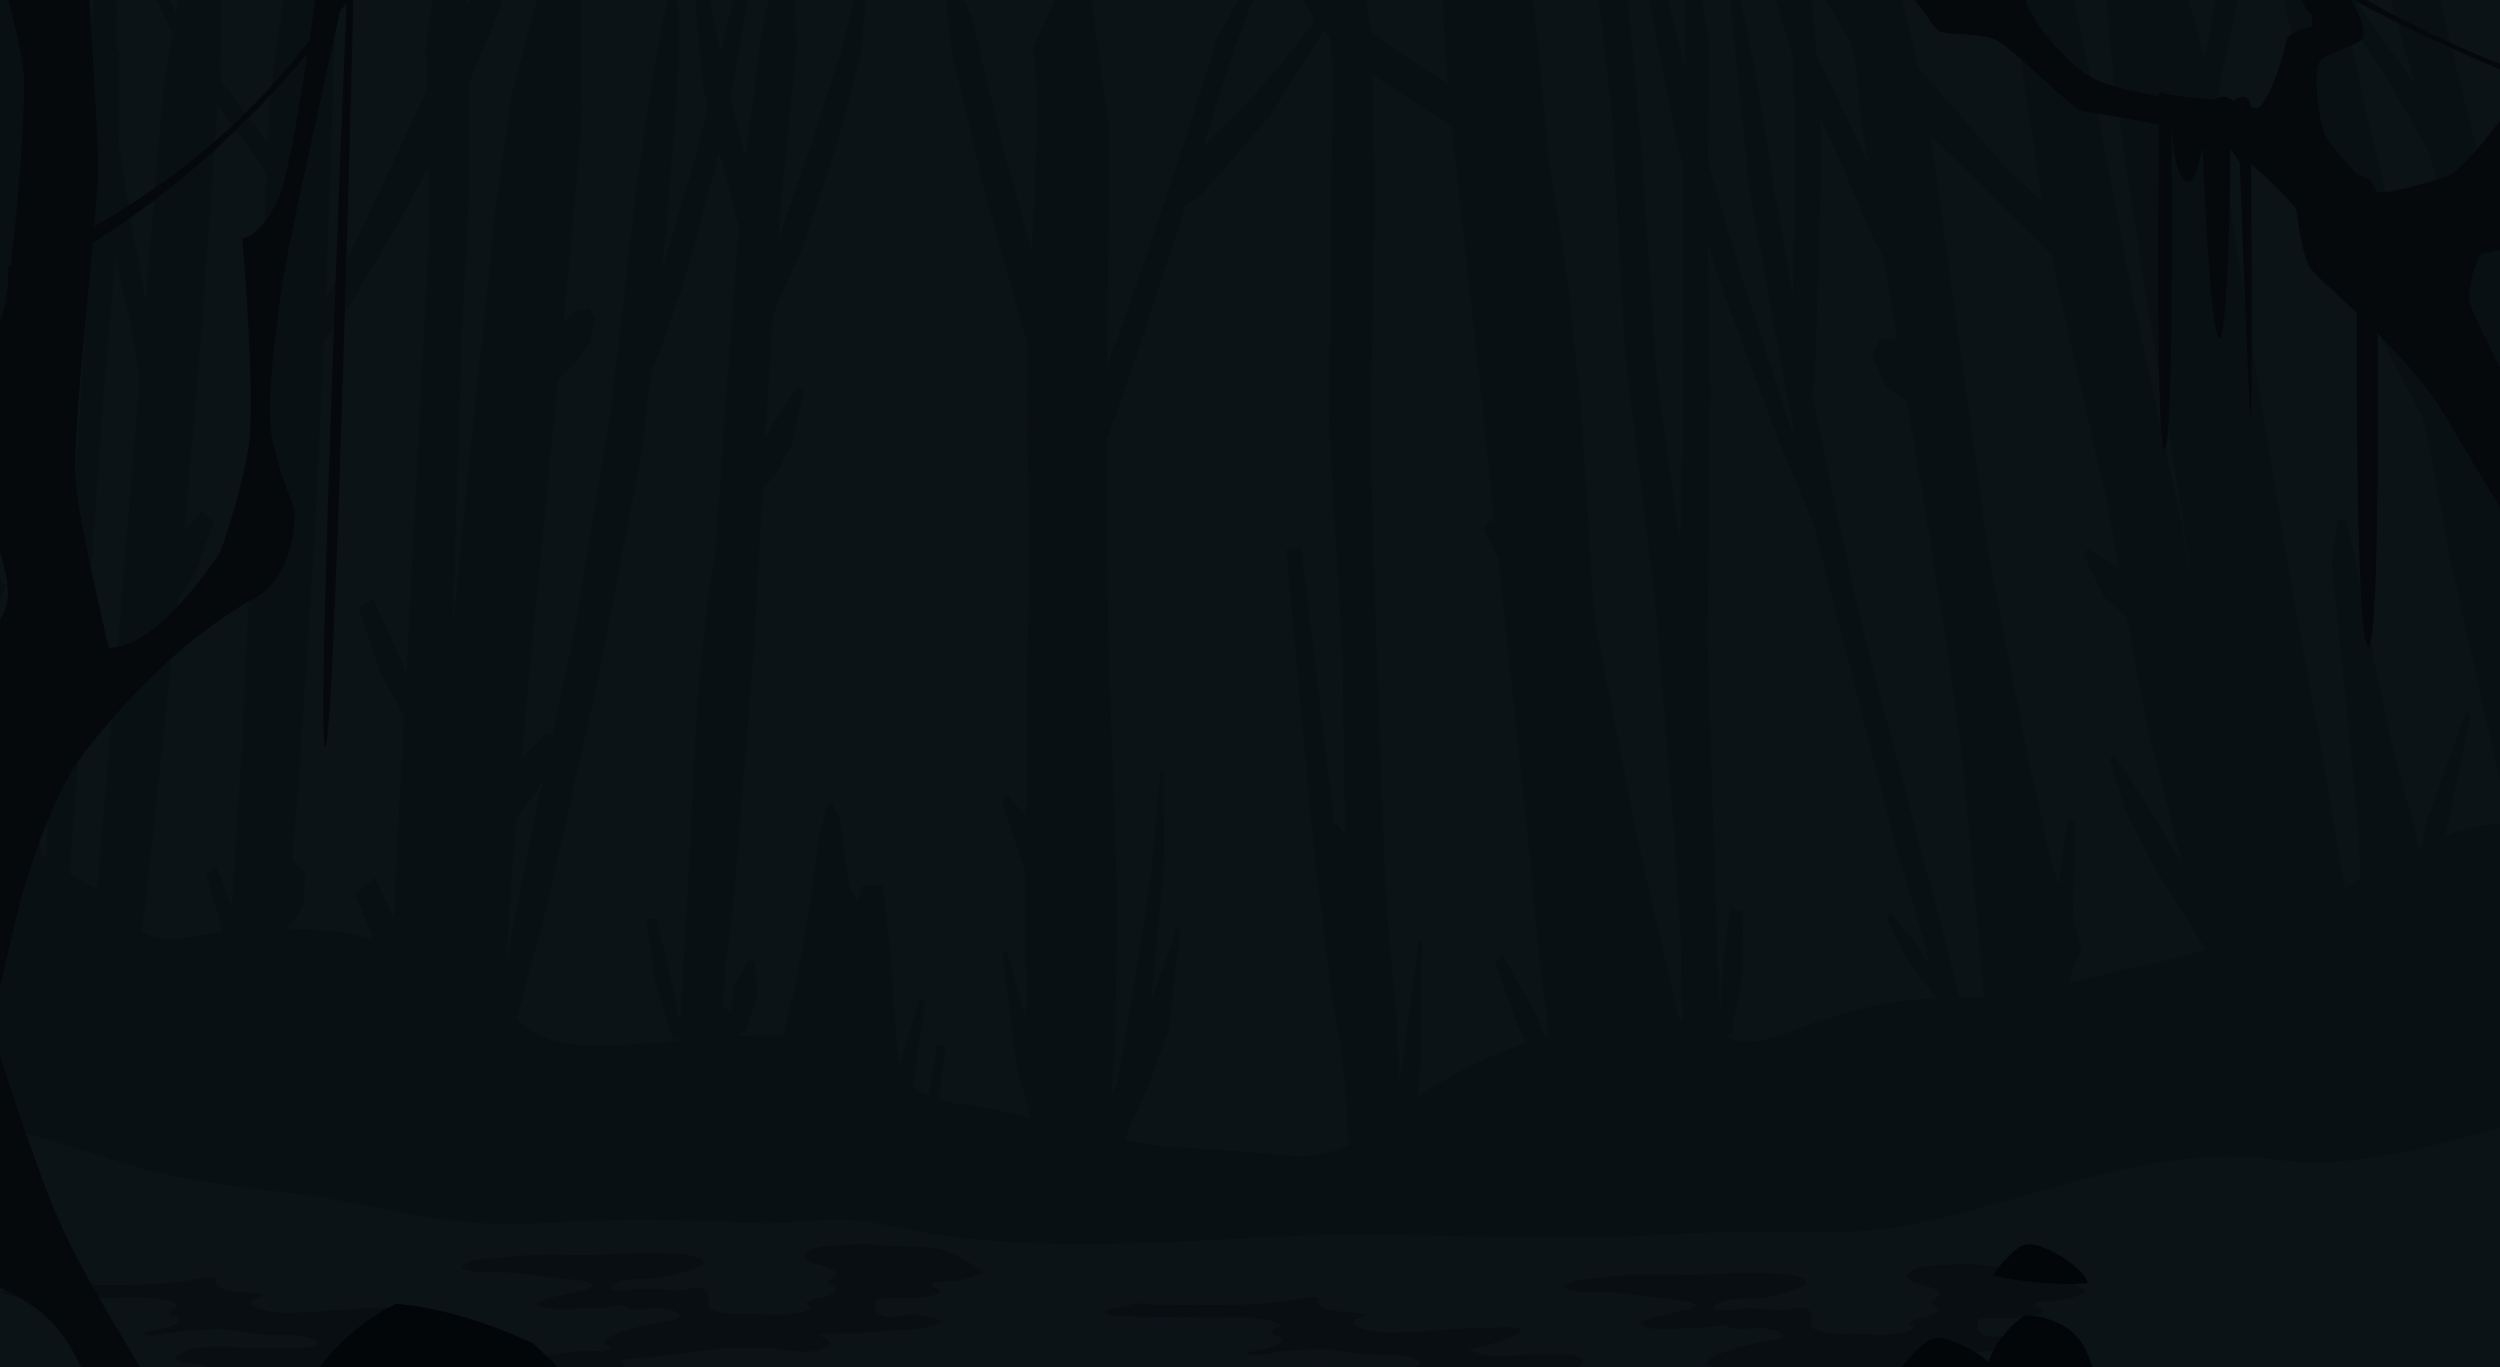 <svg xmlns="http://www.w3.org/2000/svg" xmlns:xlink="http://www.w3.org/1999/xlink" width="2560" height="1400" viewBox="0 0 2560 1400"><defs><style>.a{fill:#fff;}.b{clip-path:url(#a);}.c{fill:#0c1317;}.d{fill:#091014;}.e{fill:#080e12;}.f{fill:#030609;}.g,.h{fill:#05090b;}.h{fill-rule:evenodd;}</style><clipPath id="a"><rect class="a" width="2560" height="1400"/></clipPath></defs><g class="b"><rect class="c" width="2560" height="1400"/><path class="d" d="M2840.379,1169.636c.132-48.293-.555-97.959-.307-147.018.086-17.4,2.843-66.215-2.547-81.649-5.782-16.553-1.293-14.778-22.159-16.253a165.229,165.229,0,0,0-17.579-.231l-3.826-45.98-9.5-40.4-4.033-25.113-2.177-21.706-8.211-103.817-17.982-107.479-20.471-97.745,15.377-62.419,6.857-122.723-1.6-126.9-4.188-86.154,1.644-88.111-17.076-3.188-.216-.243L2730.124,72.4l-.6,78.157-6.158,130.967-3.738,114.163-2.79,35.917-14.617-43.658L2650.456,189,2622.7,75.642,2606.9,29.18l-6.566-61.293-41.957,16.962,2.506,46.7,12.857,51.428,25.072,86.171.5,2.281-12.949-18.542L2516.13,55.33l-13.794-82.9-17.813-5.582L2451.572-13.9l15.772,110.076,26.174,99.264,18.358,91.3-8.264-7.738-45.835-36.051-5.834,20.66,43.117,49.727,30.218,24.813,19.885,56.055,43.147,83.039,19.295,35.362,9.321,44.4,18.507,99.827,23.6,105.822,28.273,125.8,8.167,40.349c-21.574.458-43.05,3.723-64.118,12.056l.166-1.175,25.19-122.168-4.762-4.063-39.777,111.615-5.525,27.247c-1.138.531-2.276,1.061-3.417,1.58l-2.426-14.09-25.052-94.341-19.242-89.6-.5-3.735-19.115-103.473-.964-2.273-7.343-28.244h-8.5l-4.26,32.109-1.122,12.173-.232.1,17.913,175.1,9.659,99.916,1.475,45.453-.108,1.794q-8.765,5.463-17.5,10.59l2.128-4.776-4.3-18.4-20.792-124.413L2467.09,650.972,2427.9,407.478l-33.2-213.237,2.55-9.877,19.107-89.65,13.548-91.8,5.208-87.929-11.36-2.175L2409.833-5.2l-14.415,91.453-11.521,58.98L2357.76,46.908l-6.236-19.834-1.235-9.083-1.105-11.837-1.354-8.487-4.23-21.013-16.012-19.4-1.174-1.13h-31.282l-12.639,63.27,1.868,9.326-1.834,44.27,9.188,101.042,31.649,210.729,34.984,210.433,16.289,109.545L2360.351,618.6l-47.99-220.577-41.139-216.283L2242.237,48.557,2228.807,4.5l-9.379-16.31-5.227-7.458L2197.116-22.5l-10.344,60.56,10.391,116.019,20.435,137.8-37.069-35.309-77.424-88.358-12.236-14.13-12.711-54.8L2048.222-14.049,2031.514-28.1l-13.189,2.722-11.4,41.1,6.6,22.7-.285,16.613-40.661-72.1-11.835,7.316,3.246,19.818-2.52,73.037-.05-.113-21.541-36.419-5.064,4.266,27.53,91.579,2.926,96.124-2.71,148.468-16.449-92.162L1926.922,174.9l-19.7-100.823-9.653,3.832,20.273,200.245L1958.2,499.413l7.263,35.325-6.76-17.286-49.17-150.258-33.815-116.205.055-3.6,1.47-118.664L1858.126,27.252l-5.627,2.179-.287,95.934.138,27.77L1827.38,59.361l-15.151,9.366,31.635,163.579,6.039,21.5.685,207.436-3.313,181.731L1823.5,473.219l-17.314-254.631-21.963-231.24L1753.753-.332l23.16,199.127,13.976,250.827,30.425,249.607,19.513,236.105,7.1,114.532.251,44.582,1.412,35.212c-1-.02-2-.045-3.006-.061l-17.49-73.782L1804.05,946.644l-44.308-226.779-.409-2.654-13.3-210.9-13.672-132.4L1712.7,248.579l-13.043-137.785L1682.929-12.355,1644.019.154l-3.583-3.488L1608.1,33.122l.044,1.394L1604.2,62.853l1.047,49.678,3.765,57.906-47.6-29.844-31.464-23.367-2.1-17.57L1517.939,40.2l-35.39,7.077-.406-.081.691,26.919-39.747-43.347-9.354,10.585,39.523,65.591-32.03,40.863-36.5,41.714-45.413,45.919,14.347-46.952,17.8-53.851L1407.5,90.878l3.929-7.385.7-8.07-6.791-8.321-31.9,56.245-30.884,99.045-62.411,184.575-19.819,53.255L1263.1,220.5,1243.242,76.59l-4.672-49.176-17.054,3.33-2.174,30.189-.274-.089-34.262,71.886,4.9,63.3-4.337,100.795-2.2,44.546-28-99.985-33.16-137.072-29.624-71.919-3.456,5.769,5.9,46.2,7.567,58.307,31.646,135.792,45.032,160.876-.251,99.689,2.627,112.272-2.975,115.525L1177.2,920.7l-20.178-22.289-4.948,5.574,21.215,65.4,3.434,8.819-.293,23.33,1.141,127.455-19.563-69.362-4.826,1.916,14.565,115.893,14.54,52.421c-23.795-5.74-47.6-10.837-71.481-13.709a118.633,118.633,0,0,1-22.684-5.052l6.749-54.284-8.542-1.616-8.724,51.927a138.371,138.371,0,0,1-16.877-8.775l1.334-3.128,12.065-82.82-5.194-4.432-20.14,64-1.426,6.234-.638-6.226-.5-5-3.848-53.085-5.036-65.02.249-.733-2.122-16.67-4.793-39.17h-20.607l-6.034,16.342-8.023-17.334-9.65-69.938-1.812-2.844-6.047-10.189-4.144.77-9.341,34.025-6.727,53.47-15.377,89.772-14.783,59.757a434.256,434.256,0,0,0-46.719.3l8.539-4.286,12.866-36.711-3.3-34.932-6.379-2.451-14.855,27.466-3.2,26.377-8.277-6.846.713-9.265,3.006-38.631,7.6-60.065,20.032-247.33,9.556-172.807,14.943-17.529,14.9-29.03,12.973-54.823-6.719-4.209-26.729,40.2-6.553,13.223,7.548-126.426,11.136-25.87L948.2,340.214l35.564-106.746,24.9-92.486,7.581-91.911-4.26-.814-25.356,93.8-28.42,88.921L923.579,331.812l5.511-65.137,13.49-133.09L936.989,7.341h-5.365L907.29,114.075,891.7,235.052l-1.182,11.205-16.1-59.757,7.752-40.227,10.816-62.767,3.138-53.251-4.76-1.843L866.787,128.873l-1.862,8.649L835.989,9.468l-4.147,4.286L846.929,176.4l4.649,20.268-11.915,47.62L806.3,355.122l-1.5,4.318,4.724-47.033,11.227-139.313,1.6-58.036-2.9-56.679h-4.495l-18.764,97.939L779.02,271.564,752.951,500.426,715.7,728.8,692.156,838.181l-7.045-1.385-24.447,25.931,9.609-102.2,27.806-286.059L719.4,453.259l11.714-17.61,5.064-23.4-5.744-11.059-15.65,3.427-11.12,11.064,8.97-93.252,10.341-119.243-1.9-128.618H679.8l-28.82,105.474L635.226,290.6,612.594,505.684l-22.339,221.6,10.158-317.111,1.2-16.306,5.677-121.423L607.9,168.72l29.273-70.46,17.551-47.507,7.357-45.384L631.264,38.02,605.129,92.053l-.666-8.572L595.543,32.1l-16.5-3.172-16.59,104.749,1.05,44.975-32.268,68.727-52.7,111.854-18.129,30.63.456-10.962L465.3,250.26l2.818-80.56,1.956-94.143-9.352-39.093-6.793-7.243-2.8-1.479-6.432-4.088-12.91,10.079-.3,1.973-2.329,2.783-4.42,9.427-7.443,34.422-11.8,82.792-5.006,65.692-30.7-40.243-17.159-23.666.282-176.736-25.472,4.8-9.346,40.057-8.075,47.718-2.782,16.237-32.4-61.386-7.158,6.133,35.752,76.719-9.385,56.877L275.631,393.6l-14.568-82.176-12.592-77.983.268-11.6-.89-49.776,1.069-32.093-2.765-6.624-.213-5.473.514-96.5-16.891-6.709L217.215,129.781l1.044,16.407,2.87,42.82.851,24.436-2.417,125.583L203.2,583.838,194.569,701.3,180.278,825.7l-5.5,111.551.254,26.733c-.243-.158-.467-.312-.71-.47-1.613-1.053-3.282-1.989-4.94-2.949l-4.6-28.3-19.057-30.448-6.688,5.574,4.542,40.709.735,1.576c-21.043-6.567-43.816-8.414-65.752-8.945l1.682-22.82L91.8,793.728,94.022,772.1l9.263-19.546,29.508-65.777-11.266-18.7-17.99,14.981L120.01,542.181l27.563-249.267L157.1,185.54l8.186-59.9L160.834,3.071l-6.9-54H128.436L104.172,52.879,87.422,163.927,56.546,387.713,6.777,827.688l-6.2,97.161L-.671,939.081a34.737,34.737,0,0,0-13.753,4.549v267.019c26.3,0,59.475,15.787,85.61,19.012,60.917,7.519,119.579,27.284,179.065,46.122,59.232,18.752,114.084,24.282,174.487,31.525,61.044,7.321,121.756,24.6,182.858,29.922,51.971,4.521,105.661-1.9,157.834-2.552,45.764-.579,90.151,1.43,135.826,3.334,27.331,1.138,54.74-3.386,82.1-3.528,36.4-.191,69.8,10.942,105.8,15.929,105.918,14.677,217.226,8.625,323.525,2.544,104.285-5.959,208.529-.737,312.806.328,62.71.64,125.238-6.105,187.986-6.255,55.339-.134,108.164,3.966,163.34-6.158,128.42-23.565,249.613-85.348,380.613-67.637,129.263,17.48,255.909-58.652,384.867-59.644C2839.517,1199.269,2840.337,1184.775,2840.379,1169.636ZM644.945,1075.083l5.907-93.96,4.688-58,22.129-29.119,5.459-13.2-14.985,71.672-18.54,96.035-4.674,26.911ZM198.713,968.273l7.912-101.65,12.736-178.486,2.835-44.388,4.13-64.42,7.782-106.742,4.163-44.764,6.943-79.94,16.656,77.975,7.863,47.714-31.809,385.6L226.45,990.112l-.32,5.25C215.825,991.17,207.341,986,198.475,980Zm72.86,70.132,4.644-32.449L288.624,890.93l20.424-191.969L326.2,673.31l19.366-53.422-12.2-10.877-17.341,18.436L333.07,425.424,349.5,195.631l.2-2.2.077.113L399.2,261.51l-2.649,101.3-22.339,494.71-9.089,135.553-.972,20.6-15.813-40.316-10.888,6.729,17.49,59.98C330.271,1041.978,293.307,1054.366,271.573,1038.405Zm150.1-.758.273-5.108,2.732.231,12.863-21.127,1.9-32.477-13.079-12.522-.448.154,6.791-81.175L449.108,632.43l9.407-197.04,25.248-35.167,54.09-91.781,27.682-51.732.3,10.926,1.158,50.683-2.917,41.917L553.213,574.747,542.8,774.02l-6.012-14.709-27.955-60.547-14.675,9.07,21.264,65.846,24.889,44.226-9.581,187.674-.749,20.13L510.624,983.78l-19.977,17.051,18.383,47.13C479.978,1037.68,450.989,1036.716,421.669,1037.648Zm244.347,99.628c-3.346-2.491-6.744-4.885-10.122-7.316l31.271-117.417,51.891-230.328,44.28-230.142,10.355-85.227,12.855-32.255,19.946-58.007L857.8,262.741l5.061-21.957,20.687,76.5-12.592,164L858.736,657.3l-7.509,42.18-10.007,95.885L831.162,991.121l-8.009,141.16-9.233-45.3-15-61.593-10.175,2.018,8.854,62.394,17.468,59.162,7.338,1.941-.017.4c-11.871,1.09-23.51,2.082-34.779,2.7C751.258,1155.984,699.936,1162.538,666.016,1137.276ZM2685.33,564.328l-24.005-72.077-8.02-22.411-9.351-18.594L2609.87,382.4l-33.879-72.932-22.433-93.418-25.466-115.03,44.4,66.92,40,71.165,2.9,6.66,32.469,126.531,29.417,86.8,23.935,93.985,33.216,202.234,13.628,108.435,7.3,22.682.24,4.784,6.793,36.35c-5.031.531-10.059,1.021-15.087,1.406l-20.2-147.22-25.33-105.3Zm-112.383,364.84-1.163-.7-.238-4.112-.069-1.11ZM2056.262,351.78l13.112,82.29L2052.5,431.7l-9.094,17.513,14.471,32.17,17.858,12.028,3.168.2,26.826,160.816L2125.453,782.1l11.836,92.235,21.051,231.94q-12.627,1.057-25.19,1.219l-15.517-63.2-26.859-99.669L2034.755,731.6l-16.623-72.474-1.785-12.4-1.453-2.115L1981.778,487.1l3.539-12.016,6.768-232.593-1.11-35.722,13.319,28.483,38.906,90.635Zm-34.376-223.364,4.464,21.037,6.437,60.114,7.448,44.748-14.872-32.7-38.393-80.382-6.5-80.471Zm-489.379,36.391-.113-2.982,12.164,8.73,64.061,40.725,4.448,2.747,2.357,21.706,25.383,230.855,16.22,153.9-3.8-3.97-7.44,10.914,15.178,29.5,29.45,277.843,12.783,133.171,9.575,78.761c-1.307.353-2.608.737-3.915,1.1l-9.44-24.76L1665,1062.647l-7.73,8.746,25.978,69.768,6.711,12.384c-39.537,12.886-77.872,31.262-111.847,55.812l3.345-32.931,1.4-126.588-3.5-1.41-15.513,120.779-4.417,26.125.177-8.163-2.611-58.364L1546.3,1013.337l-9.216-239.115-7.067-240.557,4.671-242.8ZM1446.632,1268.9c-37.415-3.6-74.205-6.429-111.706-8.6a422.712,422.712,0,0,1-56.16-7.47l5.876-14.892,19.469-43.634,19.593-54.892,11.567-103.392h-3.5l-26.154,73.6,3.042-34.049,10.327-105.988-.829-95.557-3.312.636-3.647,43.76-5.122,56.055-14.41,97.72-15.731,93.892-4.851,26.251-6.133,16.695,4.111-69.217,1.829-131.494-9.241-269.048-2.078-201.16,30.652-86.486,46.427-142.29,4.379-14.183,13.764-7.6,71.423-81.767,55.914-88.536,5.868,6.218,4.014,30.063-.085,3.573-1.975,120.046L1487.63,519.32l13.681,234.8,2.7,186.155-6.437-9.123-4.315-1.908L1459.067,645.2l-15.264,3.03,28.533,310.041,18.538,150.818,8.694,45.4,3.832,38.315.782,6.048,3.15,56.679,1.624,2.054C1489.8,1266.6,1469.618,1271.111,1446.632,1268.9Zm536.5-135.877c-25.057,8.56-58.72,27.09-84.325,15.686-1.741-.774-3.343-1.572-4.89-2.382l5.962-2.414,11.26-60.07.724-65.461-13.255-2.544-7.846,57.392-2.591,49.192-.37-5.481-4.718-121.184-7.758-255.044,2.793-255.449L1875.586,336.9l16.562,49.63,55.527,149.436,28.569,67.9,8.274,20.932,78.089,308.012,35.044,119.555,4.94,22.706-12.194-22.01-27.5-32.36-3.9,5.716,19.383,40.705,27.066,35.415,3.376,1.28,1.138,3.962C2066.47,1109.238,2027.7,1117.8,1983.129,1133.022Zm261.077-41.057,14.358-37.084-9.418-27.033,3.022-101.548h-8.992l-8.142,66.316-7.337-22.97-23.988-107.39-40.059-205.637L2133.727,439.7l-30.082-215.214,123.869,121.832,8.123,40.146L2285.7,606.054l10.716,62.115-31.257-21.216-5.246,5.858,21.651,44.635,22.991,19.891,20.955,113.252,35.978,140.346-8.241-14.134-30.978-51.975-30.577-46.134-5.067,4.266,17.013,53.888,28.367,55.613,52.737,84.437.18.717c-20.776,6.413-41.965,11.918-63.832,16.634C2295.807,1079.694,2270.081,1086.167,2244.206,1091.965Z" transform="translate(-126.738 -85.521)"/><path class="e" d="M356.559,799.388c4.59-3.55,13.79-3.62,19.19-4.78,5.12-1.1,11.4-3.88,16.72-3.91,9.78-.07,20.6,2.21,30.99,1.84,31.43-1.09,62.92.56,94.28-1.5,13.99-.92,27.47-2.78,41.28-5.05,5.24-.86,14.59-3.9,18.88.13-7.83,15.84,42.74,11.96,48.33,16.69-2.84,1.61-11.63,3.42-12.55,6.91-1.2,4.58,11.02,7.51,13.59,8.18,14.13,3.67,32.88,2.73,47.36,1.9,26.5-1.52,52.83-4.14,79.42-4.39,9.83-.1,21.08-1.18,30.47,1.4,3.16,8.63-47.13,19.94-56.03,21.44,4.32-.15,6.78,1.47,10.38,2.73,6.86,2.4,8.7,3.33,17.19,3.46,21.14.33,42.19-2.3,63.47-1.68,9.29.27,22.32-.95,29.13,5.05-.63,15.33-44.43,19.83-58.03,22.43-16.03,3.06-32.15,5.79-48.31,8.34-6.2.97-14.34,1.5-19.99,3.98-7.57,3.32-9.97,8.17-6.72,14.66,3.39,6.75,12.9,8.36,16.12,13.97-4.78,4.19-13.03,6.53-19.11,9.18.21,5.27,39.49,6.37,44.87,14.31-8.04,4.9-20.62,5.17-27.62,10.72,10.96,4.95,26.43,3.51,38.33,3.08,19.36-.7,38.66-2.61,58.03-3.53,11.98-.57,29.58.68,41.34-2.15,2.32-.56,4.22-.26,6.23-1.18-4.66-12.64-40.68-8.23-53.84-15.31,7.4-15.13-25.78-8.41-36.05-15.04,9.96-8.98,30.81-13.23,45.09-16.16a400.506,400.506,0,0,1,44.13-6.41,289.284,289.284,0,0,1,42.65-.95c4.37.25,9.07,1.42,12.83-.6-9.12-5.4-56.83-4.72-22.71-18.43,17.53-7.05,35.93-8.97,55.22-9.11,6.05-.04,18.93,1.6,21.05-4.33-22.58-4.95,15.47-16.93,21.47-18.44,9.44-2.4,18.99-5.17,28.6-6.8,6.7-1.14,16.24-1.06,21.26-6.51-6.41-6.84-18.08-7.67-26.9-7.76-8.17-.08-17.06,2.3-25.17.58-2.63-.56-6.09-3.6-8.19-3.9-2.58-.37-4.09.79-7.17,1.29a136.231,136.231,0,0,1-26.27,2.04c-12.73-.31-43.55,5.19-53.41-4.53,9.37-6.57,24.24-7.64,35.03-11.12,5.3-1.71,19.39-2.64,22.51-7.21-6.23-5.34-15.03-5.69-22.83-6.54-13.47-1.46-26.86-2.99-40.27-4.81-14.06-1.91-28-2.5-42.2-3.05-9.68-.36-22.19,1.46-30.26-4.78,8.53-8.3,30.88-8.37,41.95-9.82,28.56-3.75,57.6-2.49,86.34-2.43,26.18.05,52.46-3.6,78.58-1.89,9.58.62,36.61-.18,41.97,9.53-2.74,4.84-11.67,6.6-16.74,8.4-11.75,4.16-24.11,7.8-36.64,8.08-8.8.2-40.68-1.35-41.84,11.04,9.84,3.22,23.39-.5,33.75-.73a213.953,213.953,0,0,1,32.8,1.88c8.68,1.13,27.82-8.18,32.82,2.39,3.68,7.8-5.17,14.35,8.73,18.79,13.01,4.17,29.58,2.5,43.1,2.87,5.62.15,10.95,1.32,16.45,1.44,5.32.11,10.55-1.2,15.84-1.53,6.39-.4,17.99-1.44,22-7.02-.9-1.82-5.17-2-5.1-4.09.06-2.02,7.43-4.01,8.87-4.42,4.28-1.19,25.7-3.94,19.4-12-1.36-1.74-7.27-3.13-6.04-6.39.26-.7,3.84-1.94,4.65-2.53,3.4-2.51,6.41-4.92,1.8-7.94-6.55-4.28-15.12-5.42-22.42-7.86-6.86-2.3-12.57-6.85-4.22-11.98a23.906,23.906,0,0,1,2.65-1.41c9.54-4.4,23.04-4.19,32.71-4.82,7.41-.47,14.83-.98,22.25-1.01,9.3-.04,18.3,1.78,27.55,2.26,17.27.9,35.47-1.07,52.15,3.57a57.519,57.519,0,0,1,13.84,5.79c7.31,4.29,14.83,7.81,22.02,12.33,2.09,1.32,5.28,2.67,4.33,5.01-.72,1.78-6.26,3.13-7.85,3.75a77.015,77.015,0,0,1-17.27,4.61c-6.49.94-12.86.44-19.38.98-2.08.17-5.36,1.44-6.33,3.63-.61,1.36-.76.91.6,1.86,2.04,1.43,6.02.51,7.23,3.39,2.54,6.03-22.73,7.6-25.96,7.87-12.24,1.03-24.94-1.01-37.05,1.24-3.36.62-2.92,2.45-3.41,5.27-.52,3.05-.3,6.33,2.28,8.44,10.88,8.91,26.82,1.72,39.25,1.96,1.72.03,29.33,5.44,26.94,7.35-8.51,6.82-31.08,7.73-41.84,8.55-12.39.95-24.76,2.09-37.2,2.67-13.36.63-26.72.7-40.09,1.38-3.56.18-6.92.67-10.22-.24,8,3.46,21.75,8.68,9.75,14.6-14.31,7.06-34.39,3-49.06,1.15-23.76-3-53.42-1.52-76.87,1.84-19.27,2.76-38.28,4.95-57.7,6.79-8.32.79-18.15,1.02-26.12,3.15,3.36,3.26,7.85,7.32,3.74,10.94,10.56,4.67,30.9,2.32,42.79,2.73,11.65.39,34.24-1.8,44.4,3.84-7.24,5.38-26.31,5.93-35.39,6.9q-28.065,3-56.24,5.2c-16.71,1.29-46.51,6.25-62.22-.73.95.66,1.61,1.72,2.3,2.26-9.73,2.2-68.13,10.47-57.41,21.37,6.94,7.05,33.06,3.69,42.31,3.1a201.591,201.591,0,0,0,30.5-4.25c1.89,4.65,13.18,5.72,18.31,8.66,13.25,7.59,1.79,9.18-6.41,16.41,32.81,12.25,74.42,9.82,109.74,9.74-1.98-.7,6.51-2.13,15.33-2.47,10.44-.41,17.71-.43,27.21,2.46,9.55,2.9,49.66,1.85,50.56,11.95a54.134,54.134,0,0,1-14.94,5.42H557.949a22.335,22.335,0,0,0,2.9-.9c10.36-4.07,21.55-6.09,33.88-7.77,17.17-2.34,34.81-3.54,52.18-4.35,9.76-.46,28.72,1.96,37.65-2.5-3.07-2.24-7.65-1.9-11.77-2.38,2.68-4.04,9.83-4.3,11.99-8.6-7.77-3.87-19.33-3.55-28.17-4.37-15.57-1.43-31.06-1.83-46.72-2.11-9.52-.16-73.32,1.04-73.99-13.16,13.02-9.56,51.46-12.26,68.36-11.57.69.47.57.88-.36,1.25,5.49,1.61,11.66-.13,17.32-.03,6.56.13,11.18,2.36,17.3,2.99,7.87.81,38.78-2.49,37.86-11.3-1.32-12.73-46.12-15.16-56.83-16.28-16.1-1.67-32.23-2.86-48.39-4.05-4.58-.34-15.35.21-18.47-3.76,4.28-3.46,11.36-2.98,15.08-6.79-3.55-7.99-27.39-1.77-32.2-11.06,15.78-15,55.46-10.22,76.84-9.53,14.31.46,28.64.76,42.96.26,5.49-.19,21.98.2,26.5-4.77-4.59-10.9-40.57-8.6-51.21-9.17-19.26-1.04-39.83-7.01-58.93-5.6-9.3.68-18.05,1.02-27.2,1.73-12.7.98-30.37,7.03-42.35,2.72,4.36-2.69,40.89-6.5,37.34-15.17-1.66-4.05-9.64-1.88-9.95-6.08-.24-3.13,7.18-5.94,9.22-6.5-4.33-6.3-15.61-7.2-22.61-8.14-19.41-2.62-39.52-.49-59.09-1.27-20.81-.82-41.64.15-62.46-.55C382.429,803.8,367.639,805.388,356.559,799.388Z" transform="translate(772.676 544.097)"/><path class="e" d="M356.559,799.388c4.59-3.55,13.79-3.62,19.19-4.78,5.12-1.1,11.4-3.88,16.72-3.91,9.78-.07,20.6,2.21,30.99,1.84,31.43-1.09,62.92.56,94.28-1.5,13.99-.92,27.47-2.78,41.28-5.05,5.24-.86,14.59-3.9,18.88.13-7.83,15.84,42.74,11.96,48.33,16.69-2.84,1.61-11.63,3.42-12.55,6.91-1.2,4.58,11.02,7.51,13.59,8.18,14.13,3.67,32.88,2.73,47.36,1.9,26.5-1.52,52.83-4.14,79.42-4.39,9.83-.1,21.08-1.18,30.47,1.4,3.16,8.63-47.13,19.94-56.03,21.44,4.32-.15,6.78,1.47,10.38,2.73,6.86,2.4,8.7,3.33,17.19,3.46,21.14.33,42.19-2.3,63.47-1.68,9.29.27,22.32-.95,29.13,5.05-.63,15.33-44.43,19.83-58.03,22.43-16.03,3.06-32.15,5.79-48.31,8.34-6.2.97-14.34,1.5-19.99,3.98-7.57,3.32-9.97,8.17-6.72,14.66,3.39,6.75,12.9,8.36,16.12,13.97-4.78,4.19-13.03,6.53-19.11,9.18.21,5.27,39.49,6.37,44.87,14.31-8.04,4.9-20.62,5.17-27.62,10.72,10.96,4.95,26.43,3.51,38.33,3.08,19.36-.7,38.66-2.61,58.03-3.53,11.98-.57,29.58.68,41.34-2.15,2.32-.56,4.22-.26,6.23-1.18-4.66-12.64-40.68-8.23-53.84-15.31,7.4-15.13-25.78-8.41-36.05-15.04,9.96-8.98,30.81-13.23,45.09-16.16a400.506,400.506,0,0,1,44.13-6.41,289.284,289.284,0,0,1,42.65-.95c4.37.25,9.07,1.42,12.83-.6-9.12-5.4-56.83-4.72-22.71-18.43,17.53-7.05,35.93-8.97,55.22-9.11,6.05-.04,18.93,1.6,21.05-4.33-22.58-4.95,15.47-16.93,21.47-18.44,9.44-2.4,18.99-5.17,28.6-6.8,6.7-1.14,16.24-1.06,21.26-6.51-6.41-6.84-18.08-7.67-26.9-7.76-8.17-.08-17.06,2.3-25.17.58-2.63-.56-6.09-3.6-8.19-3.9-2.58-.37-4.09.79-7.17,1.29a136.231,136.231,0,0,1-26.27,2.04c-12.73-.31-43.55,5.19-53.41-4.53,9.37-6.57,24.24-7.64,35.03-11.12,5.3-1.71,19.39-2.64,22.51-7.21-6.23-5.34-15.03-5.69-22.83-6.54-13.47-1.46-26.86-2.99-40.27-4.81-14.06-1.91-28-2.5-42.2-3.05-9.68-.36-22.19,1.46-30.26-4.78,8.53-8.3,30.88-8.37,41.95-9.82,28.56-3.75,57.6-2.49,86.34-2.43,26.18.05,52.46-3.6,78.58-1.89,9.58.62,36.61-.18,41.97,9.53-2.74,4.84-11.67,6.6-16.74,8.4-11.75,4.16-24.11,7.8-36.64,8.08-8.8.2-40.68-1.35-41.84,11.04,9.84,3.22,23.39-.5,33.75-.73a213.953,213.953,0,0,1,32.8,1.88c8.68,1.13,27.82-8.18,32.82,2.39,3.68,7.8-5.17,14.35,8.73,18.79,13.01,4.17,29.58,2.5,43.1,2.87,5.62.15,10.95,1.32,16.45,1.44,5.32.11,10.55-1.2,15.84-1.53,6.39-.4,17.99-1.44,22-7.02-.9-1.82-5.17-2-5.1-4.09.06-2.02,7.43-4.01,8.87-4.42,4.28-1.19,25.7-3.94,19.4-12-1.36-1.74-7.27-3.13-6.04-6.39.26-.7,3.84-1.94,4.65-2.53,3.4-2.51,6.41-4.92,1.8-7.94-6.55-4.28-15.12-5.42-22.42-7.86-6.86-2.3-12.57-6.85-4.22-11.98a23.906,23.906,0,0,1,2.65-1.41c9.54-4.4,23.04-4.19,32.71-4.82,7.41-.47,14.83-.98,22.25-1.01,9.3-.04,18.3,1.78,27.55,2.26,17.27.9,35.47-1.07,52.15,3.57a57.519,57.519,0,0,1,13.84,5.79c7.31,4.29,14.83,7.81,22.02,12.33,2.09,1.32,5.28,2.67,4.33,5.01-.72,1.78-6.26,3.13-7.85,3.75a77.015,77.015,0,0,1-17.27,4.61c-6.49.94-12.86.44-19.38.98-2.08.17-5.36,1.44-6.33,3.63-.61,1.36-.76.91.6,1.86,2.04,1.43,6.02.51,7.23,3.39,2.54,6.03-22.73,7.6-25.96,7.87-12.24,1.03-24.94-1.01-37.05,1.24-3.36.62-2.92,2.45-3.41,5.27-.52,3.05-.3,6.33,2.28,8.44,10.88,8.91,26.82,1.72,39.25,1.96,1.72.03,29.33,5.44,26.94,7.35-8.51,6.82-31.08,7.73-41.84,8.55-12.39.95-24.76,2.09-37.2,2.67-13.36.63-26.72.7-40.09,1.38-3.56.18-6.92.67-10.22-.24,8,3.46,21.75,8.68,9.75,14.6-14.31,7.06-34.39,3-49.06,1.15-23.76-3-53.42-1.52-76.87,1.84-19.27,2.76-38.28,4.95-57.7,6.79-8.32.79-18.15,1.02-26.12,3.15,3.36,3.26,7.85,7.32,3.74,10.94,10.56,4.67,30.9,2.32,42.79,2.73,11.65.39,34.24-1.8,44.4,3.84-7.24,5.38-26.31,5.93-35.39,6.9q-28.065,3-56.24,5.2c-16.71,1.29-46.51,6.25-62.22-.73.95.66,1.61,1.72,2.3,2.26-9.73,2.2-68.13,10.47-57.41,21.37,6.94,7.05,33.06,3.69,42.31,3.1a201.591,201.591,0,0,0,30.5-4.25c1.89,4.65,13.18,5.72,18.31,8.66,13.25,7.59,1.79,9.18-6.41,16.41,32.81,12.25,74.42,9.82,109.74,9.74-1.98-.7,6.51-2.13,15.33-2.47,10.44-.41,17.71-.43,27.21,2.46,9.55,2.9,49.66,1.85,50.56,11.95a54.134,54.134,0,0,1-14.94,5.42H557.949a22.335,22.335,0,0,0,2.9-.9c10.36-4.07,21.55-6.09,33.88-7.77,17.17-2.34,34.81-3.54,52.18-4.35,9.76-.46,28.72,1.96,37.65-2.5-3.07-2.24-7.65-1.9-11.77-2.38,2.68-4.04,9.83-4.3,11.99-8.6-7.77-3.87-19.33-3.55-28.17-4.37-15.57-1.43-31.06-1.83-46.72-2.11-9.52-.16-73.32,1.04-73.99-13.16,13.02-9.56,51.46-12.26,68.36-11.57.69.47.57.88-.36,1.25,5.49,1.61,11.66-.13,17.32-.03,6.56.13,11.18,2.36,17.3,2.99,7.87.81,38.78-2.49,37.86-11.3-1.32-12.73-46.12-15.16-56.83-16.28-16.1-1.67-32.23-2.86-48.39-4.05-4.58-.34-15.35.21-18.47-3.76,4.28-3.46,11.36-2.98,15.08-6.79-3.55-7.99-27.39-1.77-32.2-11.06,15.78-15,55.46-10.22,76.84-9.53,14.31.46,28.64.76,42.96.26,5.49-.19,21.98.2,26.5-4.77-4.59-10.9-40.57-8.6-51.21-9.17-19.26-1.04-39.83-7.01-58.93-5.6-9.3.68-18.05,1.02-27.2,1.73-12.7.98-30.37,7.03-42.35,2.72,4.36-2.69,40.89-6.5,37.34-15.17-1.66-4.05-9.64-1.88-9.95-6.08-.24-3.13,7.18-5.94,9.22-6.5-4.33-6.3-15.61-7.2-22.61-8.14-19.41-2.62-39.52-.49-59.09-1.27-20.81-.82-41.64.15-62.46-.55C382.429,803.8,367.639,805.388,356.559,799.388Z" transform="translate(-356.559 523.713)"/><path class="f" d="M-113.752,327.737q7.014-.162,13.985-.924a147.2,147.2,0,0,0,22.6-4.245q-.765-2.394-1.519-4.839-.866-2.8-1.742-5.637l-.056-.18h0c-.313-1.009-.629-2.014-.947-3.024l.01,0c-.015-.026-.025-.058-.038-.085-5.44-17.25-11.965-34.533-26.411-44.466-12.982-8.926-29.152-14.42-44.9-14.05-2.323,1.555-4.559,3.232-6.732,4.986h0v0q-1.579,1.272-3.1,2.613l-.33.288q-1.445,1.28-2.836,2.618l-.439.424q-1.357,1.318-2.664,2.685l-.441.471c-.867.922-1.722,1.856-2.553,2.811-.114.13-.224.263-.336.395a100.354,100.354,0,0,0-9.664,13.257c-.1.165-.209.327-.308.493-.513.851-1,1.717-1.485,2.583-.273.485-.552.965-.817,1.454-.415.769-.811,1.548-1.207,2.327-.307.605-.614,1.21-.909,1.821-.351.726-.687,1.459-1.019,2.194q-.467,1.028-.909,2.065t-.865,2.1q-.377.947-.735,1.9a120.263,120.263,0,0,0-38.357-21.817c-5.265-1.812-10.893-3.27-16.357-2.2-5.9,1.15-10.831,5.081-15.278,9.118q-5.825,5.288-11.127,11.114-.25.272-.5.544-2.072,2.289-4.062,4.644l-.051.061c-1.223,1.457-2.416,2.942-3.59,4.44q-.43.546-.854,1.1c-1.181,1.533-2.346,3.08-3.474,4.654l-.013.019c2.644.592,5.309,1.15,7.985,1.693a399.647,399.647,0,0,0,98.2,7.657,237.649,237.649,0,0,0,41.438,8.072q1.857.184,3.715.33a182.132,182.132,0,0,0,18.53.551Z" transform="translate(2226.168 1096.734)"/><path class="f" d="M-153.986,210.944c-.047-.21-.127-.406-.185-.61a11.438,11.438,0,0,0-.414-1.237c-.094-.225-.21-.44-.32-.659-.178-.363-.359-.723-.571-1.071-.131-.215-.273-.425-.414-.635-.23-.341-.464-.678-.719-1.007-.06-.079-.109-.163-.172-.243l-.019,0a61.665,61.665,0,0,0-4.7-5.013,106.784,106.784,0,0,0-40.659-25.438c-4.678-1.61-9.68-2.9-14.536-1.956-5.238,1.022-9.622,4.515-13.574,8.1-2.121,1.924-4.173,3.92-6.181,5.964l0-.009c-1.518,1.546-2.993,3.132-4.442,4.742-.509.565-1,1.144-1.5,1.717q-1.665,1.9-3.261,3.862c-.468.573-.936,1.144-1.4,1.724-1.453,1.84-2.881,3.7-4.246,5.61a365,365,0,0,0,60.865,8.291,328.333,328.333,0,0,0,36.7-.148A10.3,10.3,0,0,0-153.986,210.944Z" transform="translate(2291.422 1101.244)"/><path class="f" d="M-69.007,495.985c-.756-1.9-1.551-3.75-2.368-5.567-.146-.31-.29-.615-.434-.927l0,0q-1.99-4.331-4.221-8.393h0c-.234-.427-.48-.841-.719-1.263l-.007-.015a137.405,137.405,0,0,0-11.424-16.991h0l-.024-.034c-7.357-9.4-16.033-18.3-26.131-27.772h0l-.032-.029c-.819-.771-1.639-1.541-2.477-2.319l-.024-.022h0c-1.253-1.161-2.514-2.326-3.809-3.509-12.661-5.738-25.475-11.088-38.443-15.938h0c-.468-.176-.934-.351-1.4-.524h0c-32.383-12.01-65.751-20.769-100.288-23.892a215.5,215.5,0,0,0-40.8,26.146l-.01.007c-.795.644-1.592,1.287-2.378,1.943l0,0q-1.763,1.467-3.494,2.973l0,0c-.831.724-1.651,1.458-2.47,2.192l0,0q-2.173,1.95-4.3,3.948l0,0c-1.309,1.236-2.614,2.48-3.894,3.748l0,0c-.949.944-1.878,1.909-2.809,2.87l-.007.007c-.927.953-1.848,1.909-2.758,2.88l0,0q-1.328,1.419-2.636,2.858l0,0c-.649.717-1.283,1.451-1.922,2.178-1.088,1.236-2.187,2.46-3.246,3.719l0,.007c-1.512,1.8-2.987,3.624-4.443,5.467-.7.89-1.385,1.792-2.073,2.692l0,0q-1.562,2.048-3.08,4.128v0c-.592.812-1.183,1.627-1.761,2.446l0,0c-.532.756-1.041,1.529-1.565,2.29-1.209,1.763-2.412,3.529-3.568,5.323-1.2,1.87-2.387,3.753-3.533,5.657v0c-.417.693-.819,1.395-1.229,2.092h0q-1.5,2.564-2.936,5.17h0c-.388.707-.778,1.409-1.156,2.119h0c-1.268,2.37-2.5,4.757-3.68,7.176q8.95,1.017,17.962,2.007c54.054,5.906,109.578,10.676,164.649,11.08C-141.269,502.213-104.753,500.547-69.007,495.985Z" transform="translate(666.414 946.253)"/><path class="g" d="M-174.386-173.469s83.509,41.73,93.025,46.242c5.942,2.815,20.507,3.44,33.375,4.6,7.685.715,14.744,1.653,18.988,3.306a120.307,120.307,0,0,1,11.482,5.674c20.15,10.9,57.68,33.911,76.579,51.872C82.743-39.21,85.022-25.672,94.047-20c9.025,5.63,42.891,1.117,59.825,10.142s67.018,60.941,86.006,72.245c0,0,38.951,4.973,79.242,13.913-.1,11.21-.085,23.425.022,36.4v.938c-.9,106.424-1.39,294.878,5.938,294.878,1.251,0,2.279-4.87,3.172-13.448.313-1.385.67-6.076,1.072-13.493.089-1.921.179-4.021.313-6.3.8-13.85,1.385-31.23,1.792-50.621.04-2.189.13-4.468.174-6.836,1.827-92.855.71-225.4.594-238.471l.049.009c.246,4.244,1.309,19.8,4.361,33.478v.357c2.01,8.98,4.915,17.067,8.98,20.195.045,0,.089.045.134.089,7.64,5.629,13.27-11.84,16.174-24.082l.268-1.162c.715-3.083,1.206-5.764,1.519-7.551l.4-2.145s6.657,185.907,16.665,195.96c.625.625,1.206.4,1.742-.536,8.44-14.2,10.276-193.056,10.276-193.364l.009,0,2.672,4.191,6.746,10.633s8.891,254.221,11.214,260.878c1.117,3.172,1.162-69.118.938-145.563v-.223c-.147-40.318-.371-81.739-.563-113.863a454.4,454.4,0,0,1,45.956,45.058s5.63,46.287,13.542,59.824c3.5,5.991,23.7,23.666,48.516,47.382-.2,139.759,1.443,333.5,11.438,341.232,1.653,1.251,3.038-2.859,4.244-11.214,5.956-42.185,6.505-192.542,5.951-308.831,25.918,26.106,53.042,56.5,70.047,85.93C652.751,443.9,728.392,564.665,741.93,583.877c13.538,19.167,41.774,68.85,62.058,110.575,20.329,41.779,68.85,264.144,77.875,332.993,0,0-14.655,21.446-16.933,37.262l-13.984,92.663L959.782,1268.44l14.386-39-15.235-356.49v-.491l5.361-360.824s-8.131-8.042-21.49-20.552C901.521,452.432,810.064,371.43,752.072,354.05c0,0-28.192-17.38-78.992-20.776,0,0-30.247-58.261-35.832-75.641-1.675-9.333,4.066-30.891,4.066-30.891h0A173.055,173.055,0,0,1,649.356,208s32.749-4.513,42.891-10.142c0,0,.174-.107.424-.281.08-.049.094-.063.2-.121a12.375,12.375,0,0,0,3.351-3.306,2.033,2.033,0,0,0,.188-.25c4.075-5.071,9.767-16.008,10.736-37.7l.022-.112c0-.045,0-.045.045-.089,2.145-9.159,33.777-46.242,28.594-58.618-5.183-12.421-17.6-51.916-50.308-49.638l-.089.089c-.8,1.251-11.259,17.067-25.109,34.894-13.672,17.514-30.56,36.9-44.812,46.242,0,0-64.337,20.329-73.362,15.816,0,0-4.244-15.816-19.614-17.648v.009c-12.139-12.729-25.815-28.961-31.186-37.673C482.3,74.81,477.79,24.01,483.465,12.707c1.966-3.932,7.863-7.193,14.744-10.187l.089-.045C503.615.2,509.557-1.948,514.74-4.048h.045c.5-.192,1.019-.393,1.524-.612a.487.487,0,0,1,.085-.013v-.018l.067-.027h.022c.045,0,.045-.045.089-.045a.387.387,0,0,1,.273-.134.263.263,0,0,0,.174-.045.594.594,0,0,1,.313-.134,1.588,1.588,0,0,1,.4-.179c5.764-2.547,10.142-5.093,10.857-8,2.279-9.025-4.691-23.456-4.691-23.456s-3.239-6.161-7.984-16.352C556.465-31,760.167,75.788,958.933,106.777L954.97,82.718S735.188,71.807,510.9-64.14l.13-35.729s-2.573-2.422-10.3-3.436a49.848,49.848,0,0,0-5.428-.8c-11.031-33.616-14.333-69.368-14.333-69.368H427.036S452.243-126.86,464.95-94c-1.421,14.337-3.5,50.5,10.915,56.532a115.92,115.92,0,0,1-.308,12.957S457.462-20,450.715-13.252c0,0-11.3,54.195-29.354,72.245,0,0-2.9-.223-7.953-.626,0,0-.491-10.633-7.863-10.633a11.473,11.473,0,0,0-7.015,2.1,7.572,7.572,0,0,0-2.547,2.815l-.268-.536c-.621-.983-2.457-3.083-7.1-4.378-5.9-1.608-12.331,2.1-13,2.457l-.045.045s-3.664-.268-9.114-.76c-7.372-.625-18.005-1.7-27.477-2.949a7.576,7.576,0,0,1-.983-.179c-7.863-1.072-14.789-2.368-18.095-3.708-.058,1.363-.107,2.833-.165,4.267-21.7-3.7-42.561-8.306-57.515-13.873-1.144-.429-2.27-.911-3.4-1.389,0,0-2.922-1.443-7.394-3.512-2.757-1.47-5.455-3.047-8.073-4.758-21.28-15.083-42.57-42.838-42.57-42.838A219.263,219.263,0,0,1,183.27-48.19l-.045-.045s6.626-26.7,1.568-39.782l.085.134-.085-.134a14.787,14.787,0,0,0-1.568-3.11c-7.908-11.259-33.862-82.342-33.862-82.342l-9.047-.089.018.089H105.306s21.044,24.707,32.888,45.751c4.151,7.417,7.189,14.342,7.77,19.659,1.43,12.823-2.185,28.728-5.049,38.736-.76,2.636-1.474,4.915-2.011,6.568l-7.64,2.993v.045a76.589,76.589,0,0,1-6.948-4.414h0c-15.995-11.1-61.947-61.442-61.947-61.442s-18,.581-31.543,22.026c0,0-57.769-40.613-80.243-49.638S-102.9-157.7-102.9-157.7l-36.726-15.771ZM954.733,1157.057a1.768,1.768,0,0,0,.223.313c-.089-.045-.134-.089-.223-.134ZM516.393-4.7v-.013c.022-.022.036,0,.045,0Z" transform="translate(1891.387 51.559)"/><path class="h" d="M-280.293-177.234s95.269,77.8,136.493,138.127C-102.512,21.221-67.572,83.184-67.572,83.184S35.615,135.531,43.533,157.777c7.981,22.246-9.489,98.411-7.918,115.881s33.369,84.146,23,112.739c-10.306,28.593-107.146,188.9-150,277.825,0,0-20.927,78.678-30.479,174.827-4.336,43.738-6.284,91.121-2.828,136.368L-50.1,1251.483H8.656Q.05,1225.156-7.985,1201.932c-7.158-22.787-14.7-49.161-18.3-69.346-7.918-44.492,0-74.782,0-74.782S61,1072.257,105.5,1118.258c44.43,46.063,60.329,142.9,60.329,142.9h92.127s-28.656-43.487-61.271-96.525a1.373,1.373,0,0,1-.251-.314c-31.233-50.9-66.047-110.54-82.575-148.748C80.107,937.272,45.167,819.82,45.167,819.82s2.394-16.716,7.428-42.588c8.39-39.4,20.845-88.771,21.109-89.814,6.335-22.667,13.781-46.2,22.428-68.819,9.929-26.079,21.492-50.965,34.752-71.891,0,0,77.8-112.676,185.762-171.434,0,0,38.082-19.041,38.082-88.922a.194.194,0,0,0-.063-.126c-1.005-2.451-17.6-42.23-23.754-76.039C324.563,175.247,337.76,75.2,347.061,26c5.624-29.938,33.112-155.654,53.774-249.515,4.412-6.1,6.73-9.558,6.73-9.558S375.56,534.24,385.854,529.043s29.479-792.811,29.479-792.811c-2.91,5.115-5.926,10.067-8.936,15.026,10.545-47.81,18.212-82.393,18.212-82.393H388.1s-8.063,66.009-18.5,136.619C298.346-100.177,212.447-39.5,149.372-4.016c2.244-25.828,3.758-46.874,3.758-58.908,0-49.9-14.454-255.579-15.773-274.746-.063-.943-.126-1.445-.126-1.445H30.839S73.7-204.194,76.9-159.764C79.1-129.242,71.573-27.77,63.542,36.53c-1.546.559-2.4.848-2.4.848V54.471c-2.878,20-5.706,33.9-8.056,36.631-1.445,1.678-5.116,1.345-10.35-.49-10.319-4.946-22.843-11.8-32.383-17.175C3.547,69.17-3.668,64.394-11.014,59.3-42.121,37.874-75.427,11.041-88.184-4.167c-25.451-30.164-128.638-204.8-138.127-231.762-9.552-27.022-15.9-103.187-15.9-103.187l-14.705,1.823-50.4,6.158s33.369,79.307,34.94,103.124S-280.293-177.234-280.293-177.234ZM164.19,427.685s-1.364-5.631-3.538-14.9h0l-15.4-68.944-.006-.006c-6.052-28.732-11.839-58.845-14.366-79.665-4.581-37.825,9.037-164.119,16.974-251.187C249.423-50.337,324.9-129.726,367.566-180.942c-9.879,65.4-21.467,131.378-30.309,149.816C318.216,8.527,300.746,8.527,300.746,8.527s14.265,165.149,6.347,214.355S278.5,329.211,278.5,329.211,216.6,427.685,164.19,427.685Z" transform="translate(-52.749 235.57)"/></g></svg>